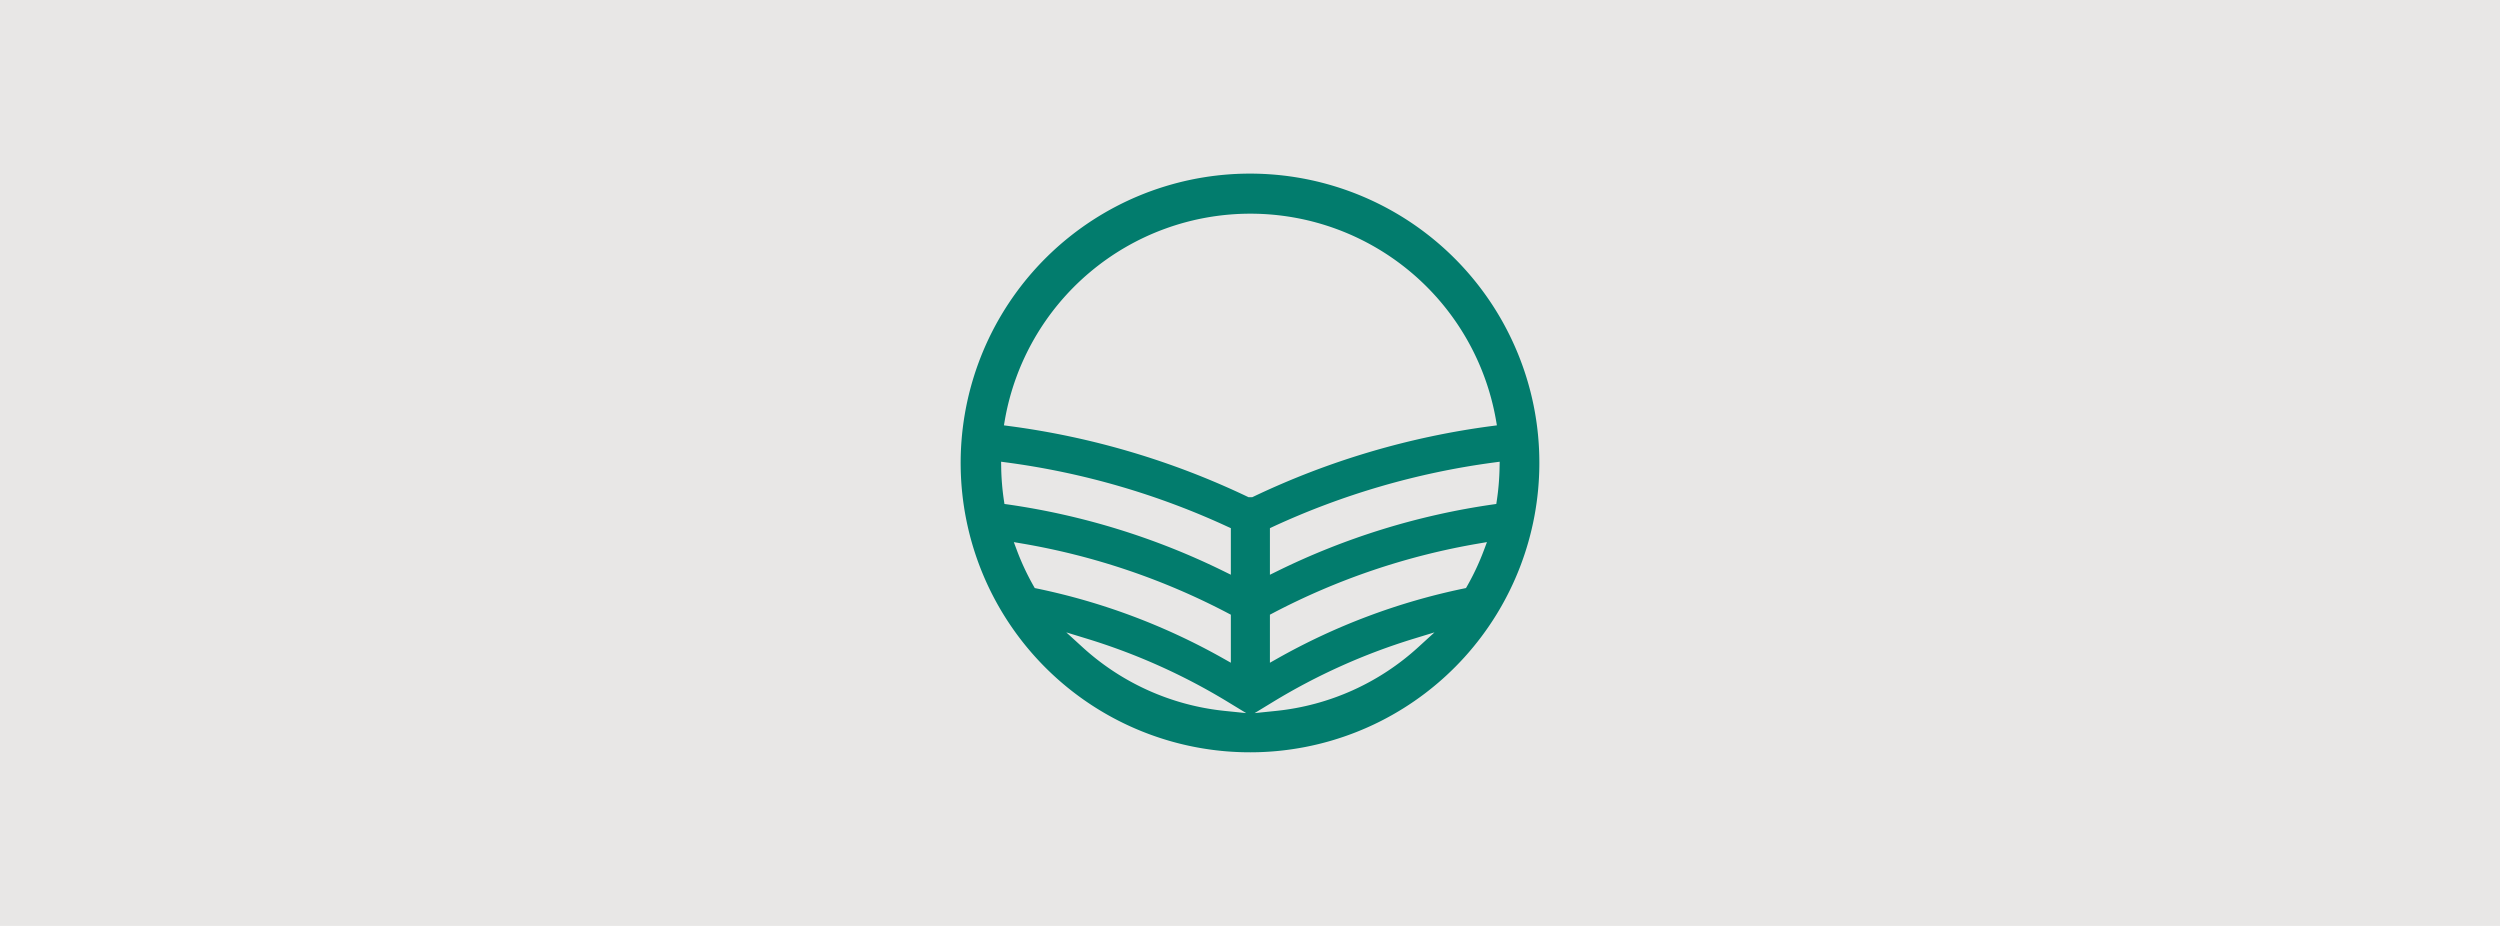 <svg xmlns="http://www.w3.org/2000/svg" width="432" height="160" fill="none"><path fill="#E8E7E6" d="M0 0h432v160H0z"/><g clip-path="url(#a)"><path fill="#027C6D" fill-rule="evenodd" d="M262.085 60.605A49.999 49.999 0 1 0 266 80.001a49.661 49.661 0 0 0-3.915-19.396zm-88.516 26.48-.093-.62a43.48 43.48 0 0 1-.469-5.697l-.017-.983.973.13a132.68 132.68 0 0 1 38.238 11.13l.489.22v8.047l-1.219-.599a124.505 124.505 0 0 0-37.276-11.54l-.626-.087zm5.611 14.609-.373-.077-.19-.332a43.049 43.049 0 0 1-2.916-6.237l-.513-1.37 1.447.247a119.743 119.743 0 0 1 35.605 12.058l.45.235v8.302l-1.261-.712a111.607 111.607 0 0 0-32.249-12.114zm32.441 21.149a42.907 42.907 0 0 1-24.598-11.043l-2.771-2.528 3.584 1.099a106.994 106.994 0 0 1 24.318 10.911l3.189 1.942-3.722-.381zm4.95-37.014-.174.084h-.659l-.174-.084-.022-.011a137.212 137.212 0 0 0-41.193-12.201l-.871-.116.149-.865a43.078 43.078 0 0 1 84.887 0l.15.865-.871.116a137.201 137.201 0 0 0-41.185 12.196l-.037.016zm28.541 25.971a42.907 42.907 0 0 1-24.598 11.043l-3.713.381 3.188-1.942a107.006 107.006 0 0 1 24.31-10.913l3.584-1.098-2.771 2.529zm11.319-16.754a42.969 42.969 0 0 1-2.917 6.238l-.188.331-.373.077a111.649 111.649 0 0 0-32.25 12.117l-1.261.713v-8.304l.452-.238a119.737 119.737 0 0 1 35.604-12.058l1.447-.248-.514 1.372zm2.694-14.278a43.453 43.453 0 0 1-.472 5.696l-.094.62-.62.09a124.509 124.509 0 0 0-37.278 11.545l-1.219.6v-8.053l.482-.227a132.674 132.674 0 0 1 38.248-11.123l.974-.13-.021.982z" clip-rule="evenodd"/></g><defs><clipPath id="a"><path fill="#fff" d="M166 30h100v100H166z"/></clipPath></defs></svg>